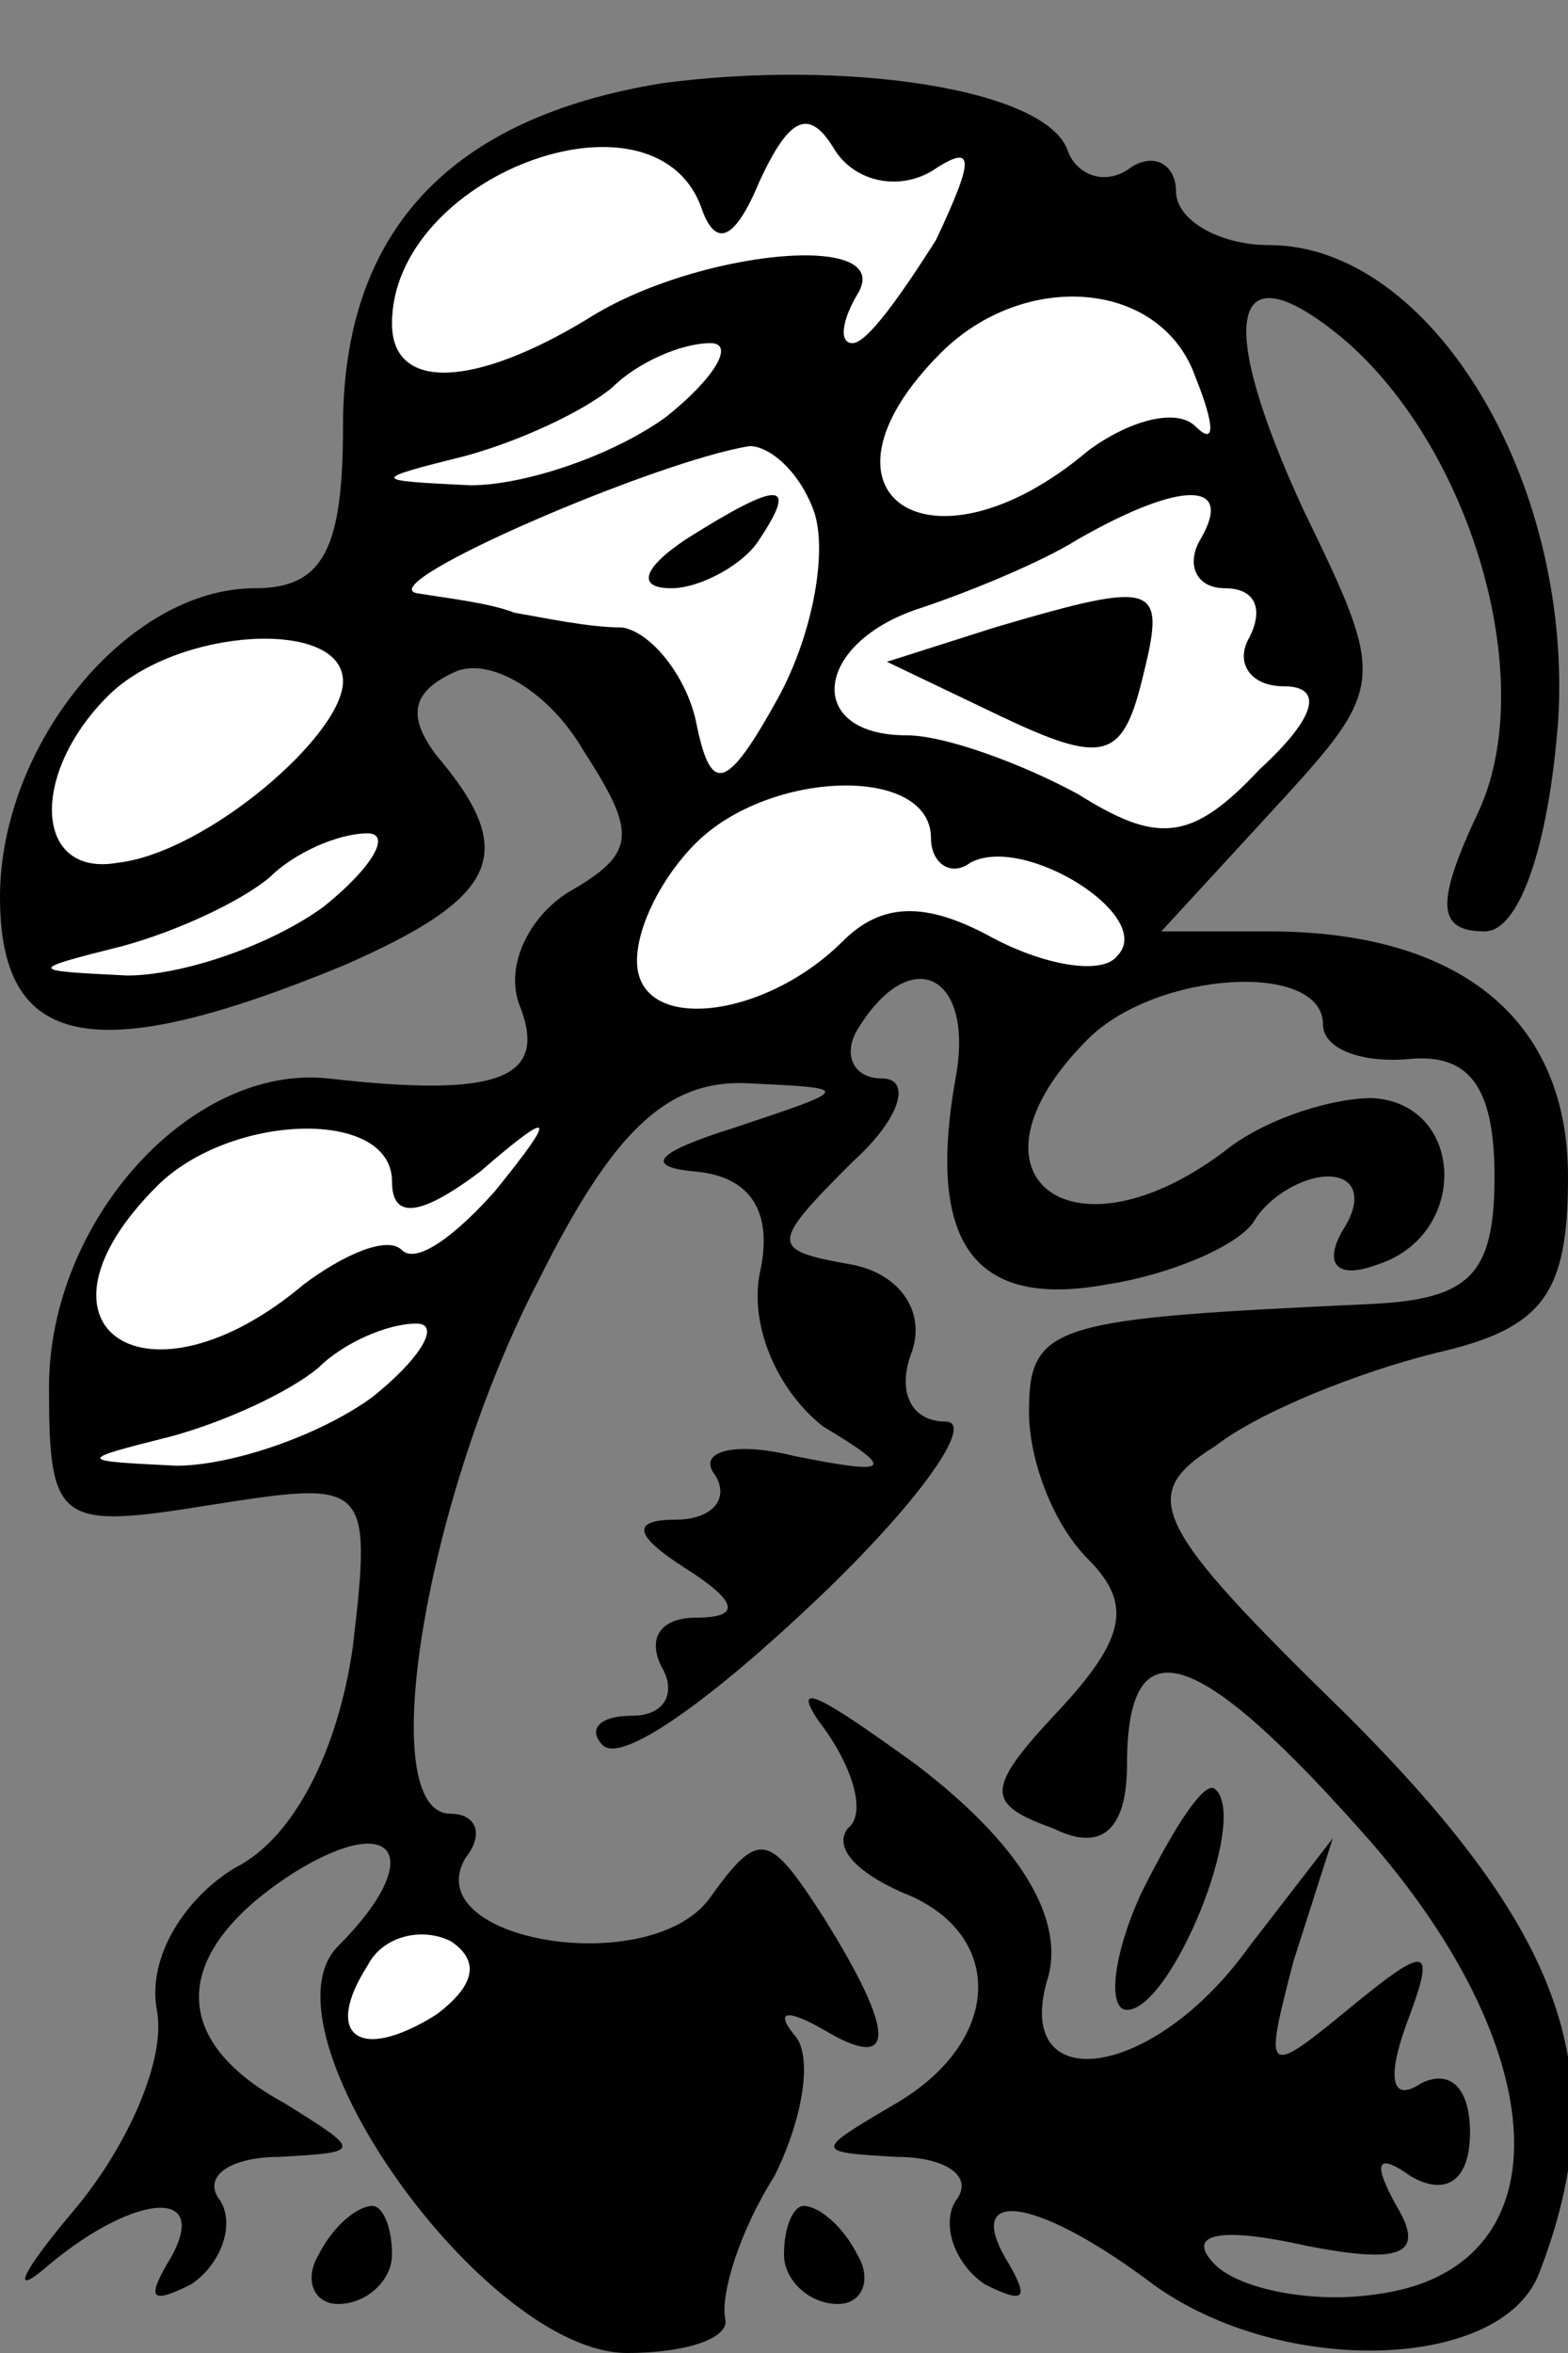<?xml version="1.0" standalone="no"?>
<!DOCTYPE svg PUBLIC "-//W3C//DTD SVG 20010904//EN"
 "http://www.w3.org/TR/2001/REC-SVG-20010904/DTD/svg10.dtd">
<svg version="1.0" xmlns="http://www.w3.org/2000/svg"
 width="32pt" height="48pt" viewBox="0 0 32 48"
 preserveAspectRatio="xMidYMid meet">
<rect x="0" y="0" width="32" height="48" fill="#808080" stroke="none"/>
<g transform="translate(0,48) scale(0.1,-0.1)"
fill="#000000" stroke="none">
<path fill="#000000" stroke="none" d="M135 463 c-43 -7 -65 -30 -65 -70 0
-25 -4 -33 -18 -33 -26 0 -52 -32 -52 -63 0 -31 19 -35 70 -14 32 14 36 23 19
43 -6 8 -5 13 4 17 7 3 19 -4 26 -16 11 -17 11 -21 -3 -29 -8 -5 -13 -15 -10
-23 6 -15 -4 -19 -39 -15 -28 3 -57 -29 -57 -63 0 -28 2 -29 33 -24 32 5 33 5
29 -29 -3 -21 -12 -39 -24 -45 -10 -6 -18 -18 -16 -29 2 -10 -6 -28 -17 -41
-11 -13 -13 -18 -5 -11 18 15 34 16 24 0 -4 -7 -3 -8 5 -4 6 4 9 12 6 17 -4 5
2 9 12 9 17 1 17 1 1 11 -24 13 -23 31 2 47 21 13 27 3 9 -15 -17 -17 30 -83
59 -83 12 0 21 3 20 7 -1 5 3 18 10 29 6 12 8 25 4 29 -4 5 -1 5 6 1 15 -9 15
-1 0 23 -11 17 -13 18 -23 4 -12 -17 -60 -9 -50 8 4 5 2 9 -3 9 -16 0 -5 65
18 109 15 30 26 41 43 40 21 -1 21 -1 -3 -9 -16 -5 -19 -8 -8 -9 11 -1 16 -8
13 -21 -2 -11 4 -24 13 -31 15 -9 14 -10 -6 -6 -12 3 -20 1 -16 -4 3 -5 -1 -9
-8 -9 -9 0 -9 -3 2 -10 11 -7 11 -10 2 -10 -7 0 -10 -4 -7 -10 3 -5 1 -10 -6
-10 -7 0 -9 -3 -6 -6 4 -4 23 10 44 30 21 20 32 36 26 36 -7 0 -10 6 -7 14 3
8 -2 16 -12 18 -17 3 -17 4 0 21 10 9 12 17 6 17 -6 0 -8 5 -5 10 11 18 24 11
20 -10 -6 -34 4 -47 31 -42 13 2 27 8 30 13 3 5 10 9 15 9 6 0 7 -5 3 -11 -4
-7 -1 -10 7 -7 19 6 18 33 -1 34 -8 0 -21 -4 -29 -10 -32 -25 -57 -6 -29 22
14 14 48 16 48 3 0 -5 8 -8 18 -7 12 1 17 -6 17 -24 0 -20 -5 -25 -25 -26 -65
-3 -70 -4 -70 -22 0 -10 5 -23 12 -30 9 -9 8 -16 -6 -31 -15 -16 -15 -19 -1
-24 10 -5 15 0 15 13 0 29 14 25 50 -16 38 -44 39 -87 1 -92 -13 -2 -28 1 -33
6 -6 6 0 8 18 4 20 -4 25 -2 19 8 -5 9 -4 11 3 6 7 -4 12 -1 12 9 0 9 -4 13
-10 10 -6 -4 -7 1 -3 12 6 16 5 17 -12 3 -17 -14 -17 -13 -11 10 l8 25 -17
-22 c-20 -28 -49 -31 -41 -6 3 12 -6 27 -27 43 -18 13 -26 18 -20 9 7 -9 10
-19 6 -22 -3 -4 2 -9 11 -13 21 -8 21 -30 -1 -43 -17 -10 -17 -10 0 -11 10 0
16 -4 12 -9 -3 -5 0 -13 6 -17 8 -4 9 -3 5 4 -10 16 5 14 28 -3 26 -20 72 -19
80 1 16 41 5 70 -39 114 -40 39 -43 45 -27 55 9 7 29 15 45 19 22 5 27 12 27
36 0 32 -22 50 -61 50 l-22 0 23 25 c23 25 23 26 6 61 -18 39 -15 54 8 35 26
-22 40 -69 28 -96 -9 -19 -9 -25 1 -25 7 0 13 17 15 43 3 49 -26 97 -59 97
-10 0 -19 5 -19 11 0 5 -4 8 -9 5 -5 -4 -11 -2 -13 3 -4 13 -46 19 -83 14z"/>
<path fill="#ffffff" stroke="none" d="M190 445 c9 6 9 3 1 -14 -7 -11 -14
-21 -17 -21 -3 0 -2 5 1 10 8 13 -33 9 -55 -5 -23 -14 -40 -15 -40 -1 0 30 53
50 63 24 3 -9 7 -7 12 5 6 13 10 15 15 7 4 -7 13 -9 20 -5z"/>
<path fill="#ffffff" stroke="none" d="M244 403 c4 -10 4 -14 0 -10 -4 4 -14
1 -22 -5 -32 -27 -59 -9 -30 20 17 17 45 15 52 -5z"/>
<path fill="#ffffff" stroke="none" d="M136 395 c-11 -8 -29 -14 -40 -14 -20
1 -21 1 -1 6 11 3 24 9 30 14 5 5 14 9 20 9 5 0 1 -7 -9 -15z"/>
<path fill="#ffffff" stroke="none" d="M166 376 c3 -8 0 -25 -7 -38 -11 -20
-14 -20 -17 -5 -2 9 -9 18 -15 19 -7 0 -16 2 -22 3 -5 2 -14 3 -20 4 -9 2 49
27 68 30 4 0 10 -5 13 -13z"/>
<path fill="#ffffff" stroke="none" d="M245 370 c-3 -5 -1 -10 5 -10 6 0 8 -4
5 -10 -3 -5 0 -10 7 -10 8 0 7 -6 -5 -17 -14 -15 -21 -15 -37 -5 -11 6 -27 12
-35 12 -21 0 -19 19 3 26 9 3 24 9 32 14 21 12 32 12 25 0z"/>
<path fill="#ffffff" stroke="none" d="M70 341 c0 -11 -28 -35 -46 -37 -17 -3
-18 18 -2 34 14 14 48 16 48 3z"/>
<path fill="#ffffff" stroke="none" d="M190 309 c0 -5 4 -8 8 -5 11 6 38 -11
30 -19 -3 -4 -15 -2 -26 4 -13 7 -22 7 -30 -1 -16 -16 -42 -19 -42 -4 0 7 5
17 12 24 15 15 48 16 48 1z"/>
<path fill="#ffffff" stroke="none" d="M66 295 c-11 -8 -29 -14 -40 -14 -20 1
-21 1 -1 6 11 3 24 9 30 14 5 5 14 9 20 9 5 0 1 -7 -9 -15z"/>
<path fill="#ffffff" stroke="none" d="M80 239 c0 -8 6 -7 18 2 15 13 16 12 3
-4 -8 -9 -16 -15 -19 -12 -3 3 -12 -1 -20 -7 -32 -27 -59 -9 -30 20 15 15 48
16 48 1z"/>
<path fill="#ffffff" stroke="none" d="M76 195 c-11 -8 -29 -14 -40 -14 -20 1
-21 1 -1 6 11 3 24 9 30 14 5 5 14 9 20 9 5 0 1 -7 -9 -15z"/>
<path fill="#ffffff" stroke="none" d="M89 69 c-16 -10 -23 -4 -14 10 3 6 11
8 17 5 6 -4 5 -9 -3 -15z"/>
<path fill="#000000" stroke="none" d="M140 370 c-9 -6 -10 -10 -3 -10 6 0 15
5 18 10 8 12 4 12 -15 0z"/>
<path fill="#000000" stroke="none" d="M203 352 l-22 -7 23 -11 c21 -10 25 -9
29 7 5 20 4 21 -30 11z"/>
<path fill="#000000" stroke="none" d="M233 94 c-6 -13 -7 -24 -3 -24 9 0 25
39 18 45 -2 2 -8 -7 -15 -21z"/>
<path fill="#000000" stroke="none" d="M65 20 c-3 -5 -1 -10 4 -10 6 0 11 5
11 10 0 6 -2 10 -4 10 -3 0 -8 -4 -11 -10z"/>
<path fill="#000000" stroke="none" d="M160 20 c0 -5 5 -10 11 -10 5 0 7 5 4
10 -3 6 -8 10 -11 10 -2 0 -4 -4 -4 -10z"/>
</g>
</svg>
